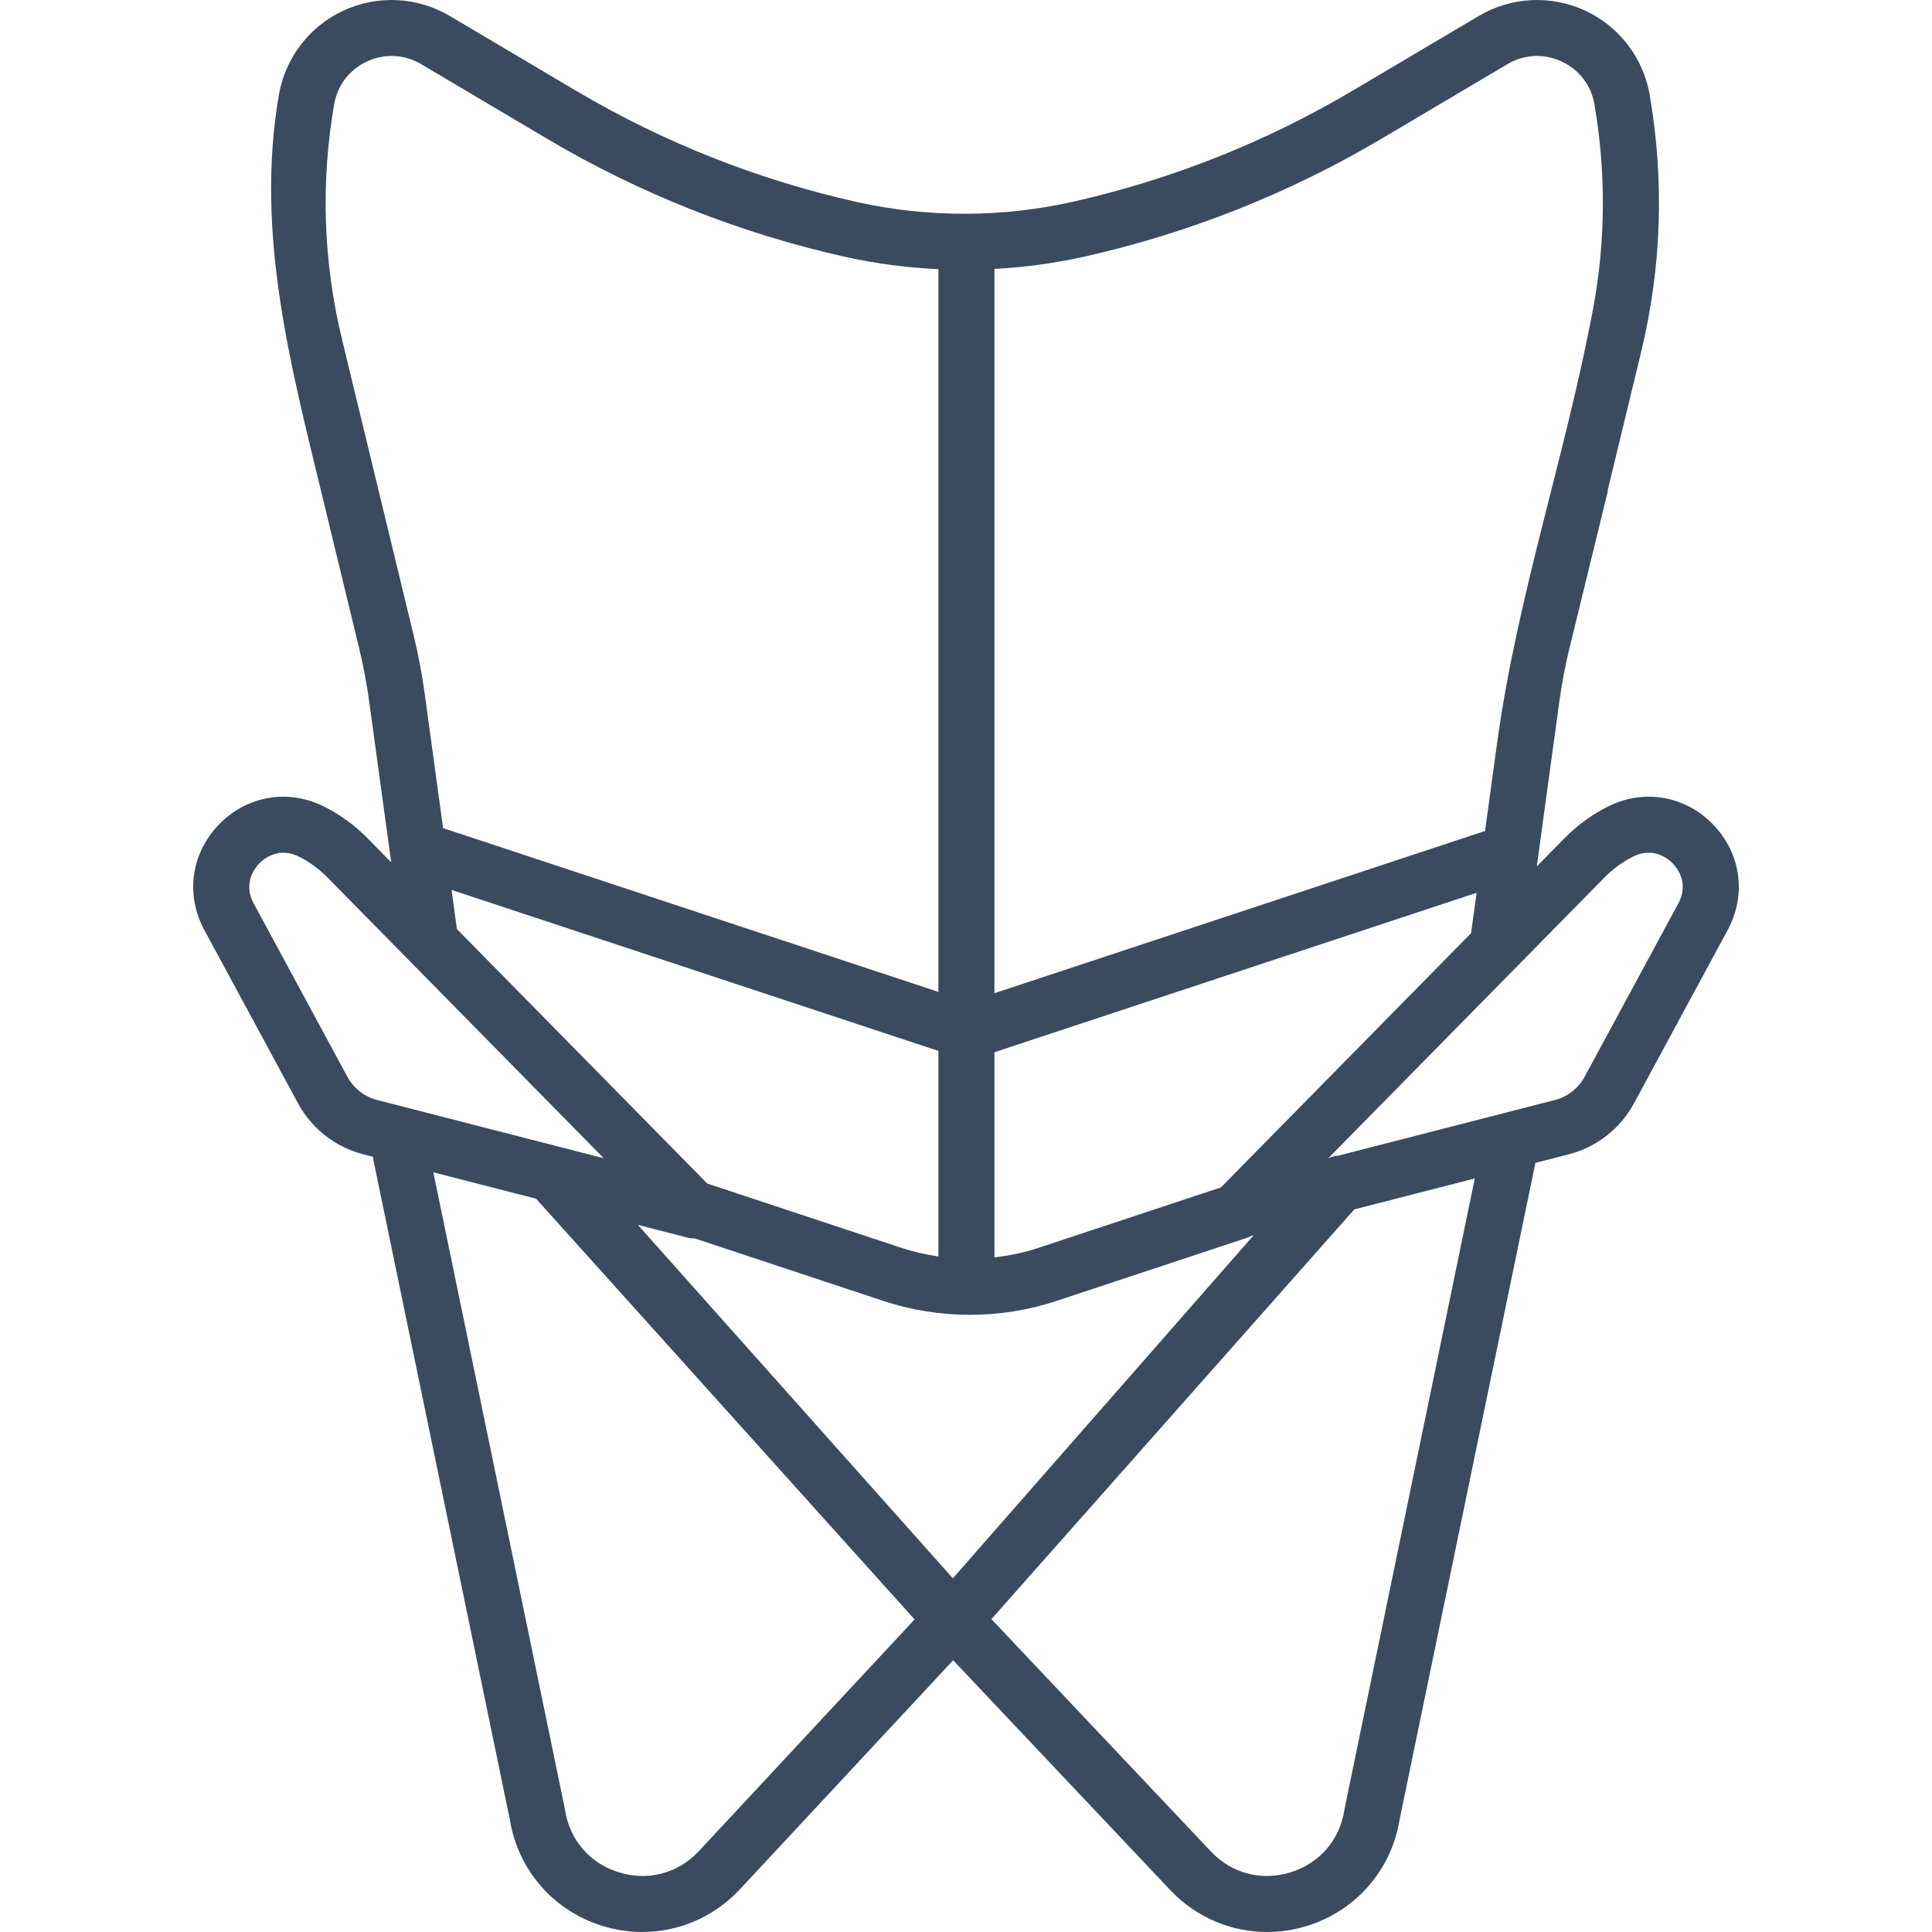 <?xml version="1.0" encoding="UTF-8"?>
<svg width="100px" height="100px" viewBox="0 0 100 100" version="1.1" xmlns="http://www.w3.org/2000/svg">
    <title>icon / furniture / chair_folding</title>
    <g id="icon-/-furniture-/-chair_folding" stroke="none" stroke-width="1" fill="none" fill-rule="evenodd">
        <path d="M86.869,46.764 L82.019,55.734 C81.698,56.329 81.138,56.768 80.481,56.936 L69.245,59.823 C69.076,59.835 68.909,59.876 68.753,59.948 L83.06,45.408 C83.486,44.975 83.977,44.618 84.518,44.344 C84.815,44.195 85.089,44.138 85.334,44.138 C85.979,44.138 86.429,44.534 86.582,44.692 C86.795,44.91 87.442,45.704 86.869,46.764 L86.869,46.764 Z M69.601,93.594 C69.596,93.621 69.591,93.649 69.587,93.676 C69.348,95.233 68.306,96.442 66.803,96.91 C65.3,97.379 63.756,96.975 62.675,95.83 L51.316,83.806 L70.098,62.599 L76.335,60.997 L69.601,93.594 Z M49.32,81.693 L33.016,63.399 L35.585,64.059 C35.705,64.09 35.826,64.105 35.946,64.105 C35.953,64.105 35.96,64.104 35.967,64.104 L45.716,67.334 C47.162,67.814 48.682,68.054 50.203,68.054 C51.723,68.054 53.244,67.814 54.69,67.334 L64.526,64.075 C64.61,64.046 64.69,64.01 64.766,63.969 L64.887,63.938 L49.32,81.693 Z M36.158,95.83 C35.076,96.975 33.533,97.379 32.029,96.91 C30.525,96.442 29.485,95.233 29.245,93.676 C29.241,93.649 29.236,93.621 29.23,93.594 L22.43,60.679 L27.746,62.045 L47.339,83.821 L36.158,95.83 Z M17.981,55.734 L13.132,46.764 C12.559,45.704 13.207,44.91 13.419,44.692 C13.573,44.534 14.022,44.138 14.667,44.138 C14.912,44.138 15.186,44.195 15.482,44.344 C16.024,44.618 16.514,44.975 16.94,45.408 L31.25,59.95 L19.519,56.936 C18.864,56.768 18.304,56.329 17.981,55.734 L17.981,55.734 Z M48.572,54.396 L48.572,65.035 C47.913,64.941 47.262,64.79 46.628,64.58 L36.609,61.26 L23.65,48.089 L23.373,46.063 L48.572,54.396 Z M17.936,18.532 L17.936,18.528 L17.699,17.548 C16.731,13.547 16.595,9.461 17.294,5.405 C17.465,4.412 18.087,3.602 19.001,3.179 C19.915,2.757 20.935,2.809 21.802,3.323 L28.309,7.177 C33.11,10.021 38.306,12.079 43.756,13.297 L43.807,13.309 C45.371,13.651 46.968,13.858 48.572,13.932 L48.572,51.34 L22.934,42.863 L21.982,35.902 C21.845,34.898 21.654,33.89 21.416,32.907 L17.936,18.532 Z M51.473,54.463 L76.43,46.211 L76.143,48.301 L63.196,61.459 L53.778,64.58 C53.029,64.828 52.256,64.995 51.473,65.081 L51.473,54.463 Z M51.473,13.921 C53.061,13.835 54.64,13.618 56.184,13.271 C61.589,12.05 66.746,10 71.513,7.177 L78.02,3.323 C78.887,2.81 79.907,2.757 80.821,3.179 C81.735,3.602 82.357,4.412 82.528,5.404 C83.133,8.907 83.11,12.506 82.455,16 C81.043,23.529 78.533,30.835 77.487,38.475 C77.28,39.987 77.074,41.498 76.867,43.01 L51.473,51.408 L51.473,13.921 Z M88.663,42.669 C87.213,41.176 85.073,40.816 83.214,41.753 C82.389,42.169 81.641,42.714 80.993,43.372 L79.544,44.845 L80.714,36.295 C80.838,35.388 81.011,34.478 81.225,33.589 L83.193,25.543 C83.21,25.476 83.215,25.41 83.222,25.342 L84.942,18.232 C86.005,13.842 86.154,9.361 85.388,4.911 C85.057,2.993 83.805,1.362 82.038,0.545 C80.271,-0.27 78.217,-0.166 76.542,0.826 L70.034,4.68 C65.528,7.349 60.654,9.287 55.546,10.44 C51.916,11.26 48.071,11.272 44.43,10.474 L44.384,10.464 C39.236,9.315 34.325,7.368 29.788,4.681 L23.28,0.826 C21.605,-0.165 19.552,-0.27 17.784,0.545 C16.017,1.362 14.765,2.993 14.435,4.911 C13.194,12.108 15.064,18.995 16.745,25.939 C17.362,28.489 17.979,31.039 18.597,33.589 C18.811,34.478 18.983,35.388 19.107,36.295 L20.249,44.634 L19.009,43.373 C18.36,42.714 17.612,42.169 16.788,41.753 C14.928,40.817 12.789,41.176 11.338,42.67 C9.887,44.163 9.589,46.312 10.579,48.144 L15.43,57.115 C16.135,58.418 17.362,59.377 18.798,59.746 L19.306,59.877 C19.31,59.938 19.318,59.998 19.331,60.06 L26.385,94.161 C26.804,96.779 28.632,98.891 31.166,99.681 C31.854,99.895 32.556,99.999 33.248,99.999 C35.119,99.999 36.931,99.237 38.273,97.816 L49.335,85.935 L60.565,97.823 C61.902,99.239 63.712,100 65.583,100 C66.275,100 66.977,99.896 67.666,99.681 C70.2,98.891 72.028,96.779 72.447,94.161 L79.473,60.192 L81.203,59.746 C82.639,59.378 83.866,58.418 84.571,57.115 L89.421,48.145 C90.412,46.312 90.114,44.163 88.663,42.669 L88.663,42.669 Z"
              id="icon_chair_folding" fill="#3A4B60"></path>
    </g>
</svg>